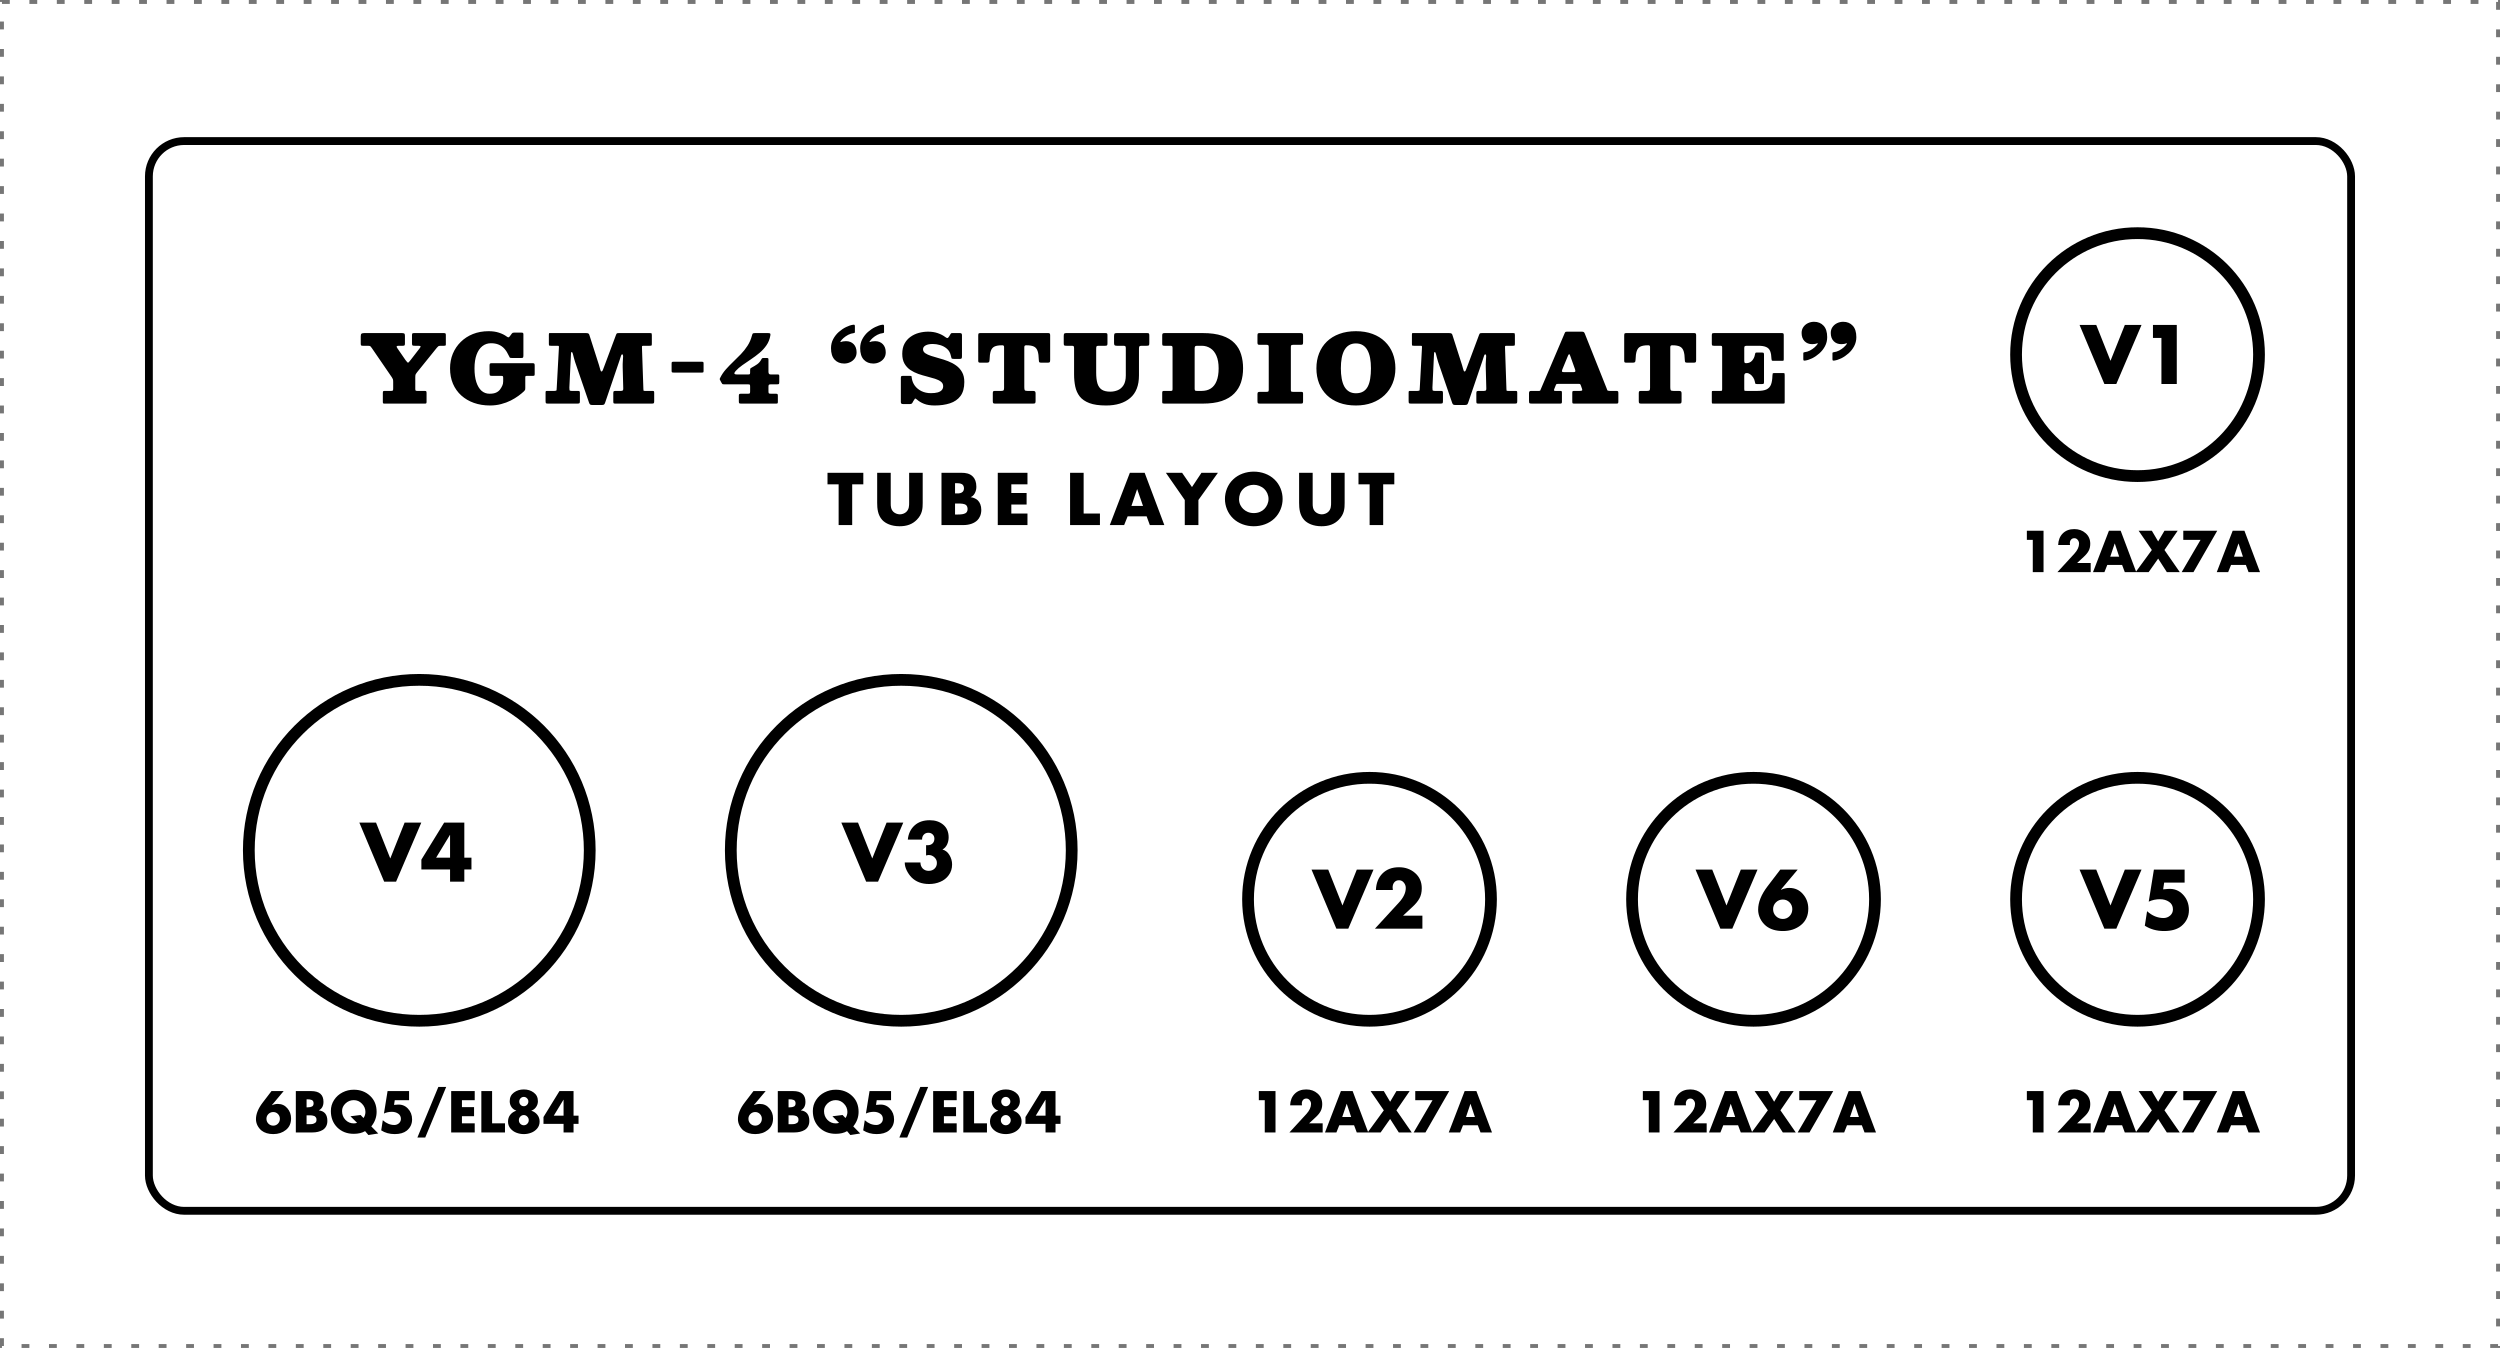 <svg width="638" height="344" viewBox="0 0 638 344" fill="none" xmlns="http://www.w3.org/2000/svg">
<g clip-path="url(#clip0_1_2)">
<rect x="0.5" y="0.5" width="637" height="343" stroke="#767676" stroke-dasharray="2 5"/>
<circle cx="107" cy="217" r="43.5" stroke="black" stroke-width="3"/>
<circle cx="230" cy="217" r="43.5" stroke="black" stroke-width="3"/>
<circle cx="349.5" cy="229.5" r="31" stroke="black" stroke-width="3"/>
<circle cx="447.5" cy="229.5" r="31" stroke="black" stroke-width="3"/>
<circle cx="545.5" cy="229.5" r="31" stroke="black" stroke-width="3"/>
<circle cx="545.5" cy="90.5" r="31" stroke="black" stroke-width="3"/>
<path d="M95.96 209.92L99.6 219.08L103.26 209.92H107.52L101.08 225H98.04L91.7 209.92H95.96ZM118.495 218.88H120.315V221.88H118.495V225H114.855V221.88H107.535V219.38L113.355 209.92H118.495V218.88ZM114.855 218.88V213.08H114.815L111.295 218.88H114.855Z" fill="black"/>
<path d="M218.96 209.92L222.6 219.08L226.26 209.92H230.52L224.08 225H221.04L214.7 209.92H218.96ZM235.315 214.26H231.675C231.822 212.753 232.408 211.54 233.435 210.62C234.408 209.753 235.688 209.32 237.275 209.32C238.675 209.32 239.828 209.707 240.735 210.48C241.642 211.253 242.095 212.327 242.095 213.7C242.095 214.34 241.962 214.947 241.695 215.52C241.428 216.08 241.035 216.507 240.515 216.8C241.275 217 241.875 217.48 242.315 218.24C242.755 218.987 242.975 219.773 242.975 220.6C242.975 221.653 242.688 222.567 242.115 223.34C241.555 224.113 240.835 224.68 239.955 225.04C239.088 225.413 238.142 225.6 237.115 225.6C235.235 225.6 233.735 225.033 232.615 223.9C232.135 223.407 231.722 222.807 231.375 222.1C231.042 221.393 230.882 220.727 230.895 220.1H234.895C234.895 220.713 235.088 221.227 235.475 221.64C235.875 222.04 236.382 222.24 236.995 222.24C237.608 222.24 238.108 222.053 238.495 221.68C238.895 221.307 239.095 220.82 239.095 220.22C239.095 219.66 238.888 219.187 238.475 218.8C238.062 218.4 237.575 218.2 237.015 218.2C236.855 218.2 236.628 218.24 236.335 218.32V215.7H236.735C237.242 215.7 237.655 215.553 237.975 215.26C238.295 214.953 238.455 214.547 238.455 214.04C238.455 213.587 238.308 213.22 238.015 212.94C237.722 212.66 237.355 212.52 236.915 212.52C236.422 212.52 236.028 212.687 235.735 213.02C235.442 213.34 235.302 213.753 235.315 214.26Z" fill="black"/>
<path d="M69.284 278.444H72.392L69.396 282.014L69.424 282.042C69.909 281.827 70.399 281.72 70.894 281.72C71.893 281.72 72.705 282.089 73.33 282.826C73.965 283.554 74.282 284.422 74.282 285.43C74.282 286.671 73.843 287.647 72.966 288.356C72.089 289.065 71.015 289.42 69.746 289.42C68.505 289.42 67.501 289.117 66.736 288.51C66.307 288.155 65.961 287.721 65.7 287.208C65.448 286.685 65.322 286.153 65.322 285.612C65.322 284.287 65.887 282.887 67.016 281.412L69.284 278.444ZM68.5 286.76C68.845 287.096 69.256 287.264 69.732 287.264C70.208 287.264 70.609 287.096 70.936 286.76C71.263 286.415 71.426 285.999 71.426 285.514C71.426 285.038 71.263 284.632 70.936 284.296C70.609 283.96 70.208 283.792 69.732 283.792C69.256 283.792 68.845 283.96 68.5 284.296C68.164 284.632 67.996 285.038 67.996 285.514C67.996 285.999 68.164 286.415 68.5 286.76ZM78.238 284.632V286.9H78.588C78.812 286.9 78.961 286.9 79.036 286.9C79.12 286.9 79.274 286.891 79.498 286.872C79.722 286.853 79.885 286.821 79.988 286.774C80.1 286.727 80.226 286.667 80.366 286.592C80.515 286.508 80.618 286.401 80.674 286.27C80.739 286.13 80.772 285.967 80.772 285.78C80.772 285.64 80.758 285.514 80.73 285.402C80.702 285.29 80.65 285.197 80.576 285.122C80.51 285.047 80.45 284.982 80.394 284.926C80.338 284.861 80.244 284.814 80.114 284.786C79.992 284.749 79.899 284.721 79.834 284.702C79.768 284.674 79.652 284.655 79.484 284.646C79.325 284.637 79.218 284.632 79.162 284.632C79.115 284.632 79.003 284.632 78.826 284.632C78.648 284.632 78.546 284.632 78.518 284.632H78.238ZM79.722 289H75.494V278.444H79.414C81.504 278.444 82.55 279.359 82.55 281.188C82.55 282.233 82.162 282.952 81.388 283.344V283.372C82.825 283.559 83.544 284.455 83.544 286.06C83.544 286.592 83.436 287.054 83.222 287.446C83.007 287.838 82.713 288.146 82.34 288.37C81.976 288.585 81.574 288.743 81.136 288.846C80.706 288.949 80.235 289 79.722 289ZM78.238 280.544V282.588H78.546C78.994 282.588 79.353 282.518 79.624 282.378C79.894 282.238 80.03 281.967 80.03 281.566C80.03 281.333 79.983 281.146 79.89 281.006C79.806 280.857 79.675 280.754 79.498 280.698C79.32 280.633 79.157 280.591 79.008 280.572C78.858 280.553 78.667 280.544 78.434 280.544H78.238ZM92.024 284.548L92.766 285.318C93.093 284.861 93.256 284.343 93.256 283.764C93.256 282.961 92.962 282.261 92.374 281.664C91.796 281.057 91.1 280.754 90.288 280.754C89.476 280.754 88.772 281.034 88.174 281.594C87.586 282.154 87.292 282.803 87.292 283.54C87.292 284.436 87.582 285.187 88.16 285.794C88.748 286.391 89.458 286.69 90.288 286.69C90.578 286.69 90.858 286.643 91.128 286.55L89.434 284.87L92.024 284.548ZM96.532 289.266L94.012 289.658L93.172 288.664C92.416 289.121 91.45 289.35 90.274 289.35C88.576 289.35 87.176 288.809 86.074 287.726C84.982 286.634 84.436 285.234 84.436 283.526C84.436 282.49 84.712 281.552 85.262 280.712C85.813 279.872 86.532 279.228 87.418 278.78C88.305 278.323 89.257 278.094 90.274 278.094C91.945 278.094 93.336 278.617 94.446 279.662C95.557 280.698 96.112 282.061 96.112 283.75C96.112 285.103 95.66 286.34 94.754 287.46L96.532 289.266ZM104.396 280.768H100.742L100.56 281.972L101.428 281.902C102.492 281.818 103.379 282.149 104.088 282.896C104.807 283.643 105.166 284.571 105.166 285.682C105.166 286.839 104.714 287.791 103.808 288.538C103.071 289.126 102.044 289.42 100.728 289.42C99.422 289.42 98.274 289.103 97.284 288.468L97.69 285.878C98.596 286.69 99.576 287.096 100.63 287.096C101.078 287.096 101.47 286.951 101.806 286.662C102.142 286.363 102.31 285.99 102.31 285.542C102.31 284.954 102.077 284.506 101.61 284.198C101.153 283.89 100.616 283.736 100 283.736C99.272 283.736 98.6 283.881 97.984 284.17L98.908 278.444H104.396V280.768ZM111.865 277.38H113.867L108.519 290.302H106.517L111.865 277.38ZM121.148 280.768H117.886V282.532H120.98V284.856H117.886V286.676H121.148V289H115.142V278.444H121.148V280.768ZM125.583 278.444V286.676H128.873V289H122.839V278.444H125.583ZM134.489 280.278C134.265 280.045 133.994 279.928 133.677 279.928C133.36 279.928 133.084 280.045 132.851 280.278C132.627 280.511 132.515 280.791 132.515 281.118C132.515 281.445 132.627 281.725 132.851 281.958C133.084 282.191 133.36 282.308 133.677 282.308C133.994 282.308 134.265 282.191 134.489 281.958C134.722 281.725 134.839 281.445 134.839 281.118C134.839 280.791 134.722 280.511 134.489 280.278ZM134.559 284.954C134.316 284.693 134.022 284.562 133.677 284.562C133.332 284.562 133.033 284.693 132.781 284.954C132.538 285.206 132.417 285.514 132.417 285.878C132.417 286.233 132.538 286.536 132.781 286.788C133.033 287.04 133.332 287.166 133.677 287.166C134.022 287.166 134.316 287.04 134.559 286.788C134.811 286.536 134.937 286.233 134.937 285.878C134.937 285.514 134.811 285.206 134.559 284.954ZM131.143 278.822C131.852 278.29 132.697 278.024 133.677 278.024C134.657 278.024 135.502 278.29 136.211 278.822C136.92 279.345 137.275 280.082 137.275 281.034C137.275 281.585 137.116 282.084 136.799 282.532C136.491 282.971 136.094 283.269 135.609 283.428V283.456C136.253 283.671 136.762 284.021 137.135 284.506C137.518 284.982 137.709 285.556 137.709 286.228C137.709 286.919 137.494 287.516 137.065 288.02C136.636 288.515 136.122 288.869 135.525 289.084C134.937 289.308 134.321 289.42 133.677 289.42C133.033 289.42 132.412 289.308 131.815 289.084C131.227 288.869 130.718 288.515 130.289 288.02C129.86 287.516 129.645 286.919 129.645 286.228C129.645 285.556 129.832 284.982 130.205 284.506C130.588 284.021 131.101 283.671 131.745 283.456V283.428C131.26 283.269 130.858 282.971 130.541 282.532C130.233 282.084 130.079 281.585 130.079 281.034C130.079 280.082 130.434 279.345 131.143 278.822ZM146.369 284.716H147.643V286.816H146.369V289H143.821V286.816H138.697V285.066L142.771 278.444H146.369V284.716ZM143.821 284.716V280.656H143.793L141.329 284.716H143.821Z" fill="black"/>
<path d="M192.284 278.444H195.392L192.396 282.014L192.424 282.042C192.909 281.827 193.399 281.72 193.894 281.72C194.893 281.72 195.705 282.089 196.33 282.826C196.965 283.554 197.282 284.422 197.282 285.43C197.282 286.671 196.843 287.647 195.966 288.356C195.089 289.065 194.015 289.42 192.746 289.42C191.505 289.42 190.501 289.117 189.736 288.51C189.307 288.155 188.961 287.721 188.7 287.208C188.448 286.685 188.322 286.153 188.322 285.612C188.322 284.287 188.887 282.887 190.016 281.412L192.284 278.444ZM191.5 286.76C191.845 287.096 192.256 287.264 192.732 287.264C193.208 287.264 193.609 287.096 193.936 286.76C194.263 286.415 194.426 285.999 194.426 285.514C194.426 285.038 194.263 284.632 193.936 284.296C193.609 283.96 193.208 283.792 192.732 283.792C192.256 283.792 191.845 283.96 191.5 284.296C191.164 284.632 190.996 285.038 190.996 285.514C190.996 285.999 191.164 286.415 191.5 286.76ZM201.238 284.632V286.9H201.588C201.812 286.9 201.961 286.9 202.036 286.9C202.12 286.9 202.274 286.891 202.498 286.872C202.722 286.853 202.885 286.821 202.988 286.774C203.1 286.727 203.226 286.667 203.366 286.592C203.515 286.508 203.618 286.401 203.674 286.27C203.739 286.13 203.772 285.967 203.772 285.78C203.772 285.64 203.758 285.514 203.73 285.402C203.702 285.29 203.65 285.197 203.576 285.122C203.51 285.047 203.45 284.982 203.394 284.926C203.338 284.861 203.244 284.814 203.114 284.786C202.992 284.749 202.899 284.721 202.834 284.702C202.768 284.674 202.652 284.655 202.484 284.646C202.325 284.637 202.218 284.632 202.162 284.632C202.115 284.632 202.003 284.632 201.826 284.632C201.648 284.632 201.546 284.632 201.518 284.632H201.238ZM202.722 289H198.494V278.444H202.414C204.504 278.444 205.55 279.359 205.55 281.188C205.55 282.233 205.162 282.952 204.388 283.344V283.372C205.825 283.559 206.544 284.455 206.544 286.06C206.544 286.592 206.436 287.054 206.222 287.446C206.007 287.838 205.713 288.146 205.34 288.37C204.976 288.585 204.574 288.743 204.136 288.846C203.706 288.949 203.235 289 202.722 289ZM201.238 280.544V282.588H201.546C201.994 282.588 202.353 282.518 202.624 282.378C202.894 282.238 203.03 281.967 203.03 281.566C203.03 281.333 202.983 281.146 202.89 281.006C202.806 280.857 202.675 280.754 202.498 280.698C202.32 280.633 202.157 280.591 202.008 280.572C201.858 280.553 201.667 280.544 201.434 280.544H201.238ZM215.024 284.548L215.766 285.318C216.093 284.861 216.256 284.343 216.256 283.764C216.256 282.961 215.962 282.261 215.374 281.664C214.796 281.057 214.1 280.754 213.288 280.754C212.476 280.754 211.772 281.034 211.174 281.594C210.586 282.154 210.292 282.803 210.292 283.54C210.292 284.436 210.582 285.187 211.16 285.794C211.748 286.391 212.458 286.69 213.288 286.69C213.578 286.69 213.858 286.643 214.128 286.55L212.434 284.87L215.024 284.548ZM219.532 289.266L217.012 289.658L216.172 288.664C215.416 289.121 214.45 289.35 213.274 289.35C211.576 289.35 210.176 288.809 209.074 287.726C207.982 286.634 207.436 285.234 207.436 283.526C207.436 282.49 207.712 281.552 208.262 280.712C208.813 279.872 209.532 279.228 210.418 278.78C211.305 278.323 212.257 278.094 213.274 278.094C214.945 278.094 216.336 278.617 217.446 279.662C218.557 280.698 219.112 282.061 219.112 283.75C219.112 285.103 218.66 286.34 217.754 287.46L219.532 289.266ZM227.396 280.768H223.742L223.56 281.972L224.428 281.902C225.492 281.818 226.379 282.149 227.088 282.896C227.807 283.643 228.166 284.571 228.166 285.682C228.166 286.839 227.714 287.791 226.808 288.538C226.071 289.126 225.044 289.42 223.728 289.42C222.422 289.42 221.274 289.103 220.284 288.468L220.69 285.878C221.596 286.69 222.576 287.096 223.63 287.096C224.078 287.096 224.47 286.951 224.806 286.662C225.142 286.363 225.31 285.99 225.31 285.542C225.31 284.954 225.077 284.506 224.61 284.198C224.153 283.89 223.616 283.736 223 283.736C222.272 283.736 221.6 283.881 220.984 284.17L221.908 278.444H227.396V280.768ZM234.865 277.38H236.867L231.519 290.302H229.517L234.865 277.38ZM244.148 280.768H240.886V282.532H243.98V284.856H240.886V286.676H244.148V289H238.142V278.444H244.148V280.768ZM248.583 278.444V286.676H251.873V289H245.839V278.444H248.583ZM257.489 280.278C257.265 280.045 256.994 279.928 256.677 279.928C256.36 279.928 256.084 280.045 255.851 280.278C255.627 280.511 255.515 280.791 255.515 281.118C255.515 281.445 255.627 281.725 255.851 281.958C256.084 282.191 256.36 282.308 256.677 282.308C256.994 282.308 257.265 282.191 257.489 281.958C257.722 281.725 257.839 281.445 257.839 281.118C257.839 280.791 257.722 280.511 257.489 280.278ZM257.559 284.954C257.316 284.693 257.022 284.562 256.677 284.562C256.332 284.562 256.033 284.693 255.781 284.954C255.538 285.206 255.417 285.514 255.417 285.878C255.417 286.233 255.538 286.536 255.781 286.788C256.033 287.04 256.332 287.166 256.677 287.166C257.022 287.166 257.316 287.04 257.559 286.788C257.811 286.536 257.937 286.233 257.937 285.878C257.937 285.514 257.811 285.206 257.559 284.954ZM254.143 278.822C254.852 278.29 255.697 278.024 256.677 278.024C257.657 278.024 258.502 278.29 259.211 278.822C259.92 279.345 260.275 280.082 260.275 281.034C260.275 281.585 260.116 282.084 259.799 282.532C259.491 282.971 259.094 283.269 258.609 283.428V283.456C259.253 283.671 259.762 284.021 260.135 284.506C260.518 284.982 260.709 285.556 260.709 286.228C260.709 286.919 260.494 287.516 260.065 288.02C259.636 288.515 259.122 288.869 258.525 289.084C257.937 289.308 257.321 289.42 256.677 289.42C256.033 289.42 255.412 289.308 254.815 289.084C254.227 288.869 253.718 288.515 253.289 288.02C252.86 287.516 252.645 286.919 252.645 286.228C252.645 285.556 252.832 284.982 253.205 284.506C253.588 284.021 254.101 283.671 254.745 283.456V283.428C254.26 283.269 253.858 282.971 253.541 282.532C253.233 282.084 253.079 281.585 253.079 281.034C253.079 280.082 253.434 279.345 254.143 278.822ZM269.369 284.716H270.643V286.816H269.369V289H266.821V286.816H261.697V285.066L265.771 278.444H269.369V284.716ZM266.821 284.716V280.656H266.793L264.329 284.716H266.821Z" fill="black"/>
<path d="M322.766 280.768H321.254V278.444H325.51V289H322.766V280.768ZM334.086 286.676H337.544V289H329.06L333.372 284.31C334.174 283.433 334.576 282.569 334.576 281.72C334.576 281.365 334.459 281.048 334.226 280.768C334.002 280.488 333.717 280.348 333.372 280.348C333.017 280.348 332.737 280.469 332.532 280.712C332.326 280.955 332.224 281.263 332.224 281.636C332.224 281.785 332.238 281.935 332.266 282.084H329.242C329.288 280.861 329.676 279.881 330.404 279.144C331.141 278.397 332.126 278.024 333.358 278.024C334.496 278.024 335.458 278.369 336.242 279.06C337.035 279.751 337.432 280.656 337.432 281.776C337.432 282.485 337.292 283.092 337.012 283.596C336.741 284.1 336.312 284.618 335.724 285.15L334.086 286.676ZM345.559 287.166H341.779L341.051 289H338.139L342.199 278.444H345.195L349.171 289H346.245L345.559 287.166ZM344.817 285.066L343.697 281.706H343.669L342.535 285.066H344.817ZM353.151 283.358L349.777 278.444H353.151L354.761 281.174L356.371 278.444H359.745L356.371 283.358L360.277 289H356.973L354.761 285.556L352.339 289H349.021L353.151 283.358ZM365.584 280.768H361.174V278.444H369.84L363.778 289H360.768L365.584 280.768ZM377.141 287.166H373.361L372.633 289H369.721L373.781 278.444H376.777L380.753 289H377.827L377.141 287.166ZM376.399 285.066L375.279 281.706H375.251L374.117 285.066H376.399Z" fill="black"/>
<path d="M420.766 280.768H419.254V278.444H423.51V289H420.766V280.768ZM432.086 286.676H435.544V289H427.06L431.372 284.31C432.174 283.433 432.576 282.569 432.576 281.72C432.576 281.365 432.459 281.048 432.226 280.768C432.002 280.488 431.717 280.348 431.372 280.348C431.017 280.348 430.737 280.469 430.532 280.712C430.326 280.955 430.224 281.263 430.224 281.636C430.224 281.785 430.238 281.935 430.266 282.084H427.242C427.288 280.861 427.676 279.881 428.404 279.144C429.141 278.397 430.126 278.024 431.358 278.024C432.496 278.024 433.458 278.369 434.242 279.06C435.035 279.751 435.432 280.656 435.432 281.776C435.432 282.485 435.292 283.092 435.012 283.596C434.741 284.1 434.312 284.618 433.724 285.15L432.086 286.676ZM443.559 287.166H439.779L439.051 289H436.139L440.199 278.444H443.195L447.171 289H444.245L443.559 287.166ZM442.817 285.066L441.697 281.706H441.669L440.535 285.066H442.817ZM451.151 283.358L447.777 278.444H451.151L452.761 281.174L454.371 278.444H457.745L454.371 283.358L458.277 289H454.973L452.761 285.556L450.339 289H447.021L451.151 283.358ZM463.584 280.768H459.174V278.444H467.84L461.778 289H458.768L463.584 280.768ZM475.141 287.166H471.361L470.633 289H467.721L471.781 278.444H474.777L478.753 289H475.827L475.141 287.166ZM474.399 285.066L473.279 281.706H473.251L472.117 285.066H474.399Z" fill="black"/>
<path d="M518.766 280.768H517.254V278.444H521.51V289H518.766V280.768ZM530.086 286.676H533.544V289H525.06L529.372 284.31C530.174 283.433 530.576 282.569 530.576 281.72C530.576 281.365 530.459 281.048 530.226 280.768C530.002 280.488 529.717 280.348 529.372 280.348C529.017 280.348 528.737 280.469 528.532 280.712C528.326 280.955 528.224 281.263 528.224 281.636C528.224 281.785 528.238 281.935 528.266 282.084H525.242C525.288 280.861 525.676 279.881 526.404 279.144C527.141 278.397 528.126 278.024 529.358 278.024C530.496 278.024 531.458 278.369 532.242 279.06C533.035 279.751 533.432 280.656 533.432 281.776C533.432 282.485 533.292 283.092 533.012 283.596C532.741 284.1 532.312 284.618 531.724 285.15L530.086 286.676ZM541.559 287.166H537.779L537.051 289H534.139L538.199 278.444H541.195L545.171 289H542.245L541.559 287.166ZM540.817 285.066L539.697 281.706H539.669L538.535 285.066H540.817ZM549.151 283.358L545.777 278.444H549.151L550.761 281.174L552.371 278.444H555.745L552.371 283.358L556.277 289H552.973L550.761 285.556L548.339 289H545.021L549.151 283.358ZM561.584 280.768H557.174V278.444H565.84L559.778 289H556.768L561.584 280.768ZM573.141 287.166H569.361L568.633 289H565.721L569.781 278.444H572.777L576.753 289H573.827L573.141 287.166ZM572.399 285.066L571.279 281.706H571.251L570.117 285.066H572.399Z" fill="black"/>
<path d="M518.766 137.768H517.254V135.444H521.51V146H518.766V137.768ZM530.086 143.676H533.544V146H525.06L529.372 141.31C530.174 140.433 530.576 139.569 530.576 138.72C530.576 138.365 530.459 138.048 530.226 137.768C530.002 137.488 529.717 137.348 529.372 137.348C529.017 137.348 528.737 137.469 528.532 137.712C528.326 137.955 528.224 138.263 528.224 138.636C528.224 138.785 528.238 138.935 528.266 139.084H525.242C525.288 137.861 525.676 136.881 526.404 136.144C527.141 135.397 528.126 135.024 529.358 135.024C530.496 135.024 531.458 135.369 532.242 136.06C533.035 136.751 533.432 137.656 533.432 138.776C533.432 139.485 533.292 140.092 533.012 140.596C532.741 141.1 532.312 141.618 531.724 142.15L530.086 143.676ZM541.559 144.166H537.779L537.051 146H534.139L538.199 135.444H541.195L545.171 146H542.245L541.559 144.166ZM540.817 142.066L539.697 138.706H539.669L538.535 142.066H540.817ZM549.151 140.358L545.777 135.444H549.151L550.761 138.174L552.371 135.444H555.745L552.371 140.358L556.277 146H552.973L550.761 142.556L548.339 146H545.021L549.151 140.358ZM561.584 137.768H557.174V135.444H565.84L559.778 146H556.768L561.584 137.768ZM573.141 144.166H569.361L568.633 146H565.721L569.781 135.444H572.777L576.753 146H573.827L573.141 144.166ZM572.399 142.066L571.279 138.706H571.251L570.117 142.066H572.399Z" fill="black"/>
<path d="M338.96 221.92L342.6 231.08L346.26 221.92H350.52L344.08 237H341.04L334.7 221.92H338.96ZM358.055 233.68H362.995V237H350.875L357.035 230.3C358.182 229.047 358.755 227.813 358.755 226.6C358.755 226.093 358.588 225.64 358.255 225.24C357.935 224.84 357.528 224.64 357.035 224.64C356.528 224.64 356.128 224.813 355.835 225.16C355.542 225.507 355.395 225.947 355.395 226.48C355.395 226.693 355.415 226.907 355.455 227.12H351.135C351.202 225.373 351.755 223.973 352.795 222.92C353.848 221.853 355.255 221.32 357.015 221.32C358.642 221.32 360.015 221.813 361.135 222.8C362.268 223.787 362.835 225.08 362.835 226.68C362.835 227.693 362.635 228.56 362.235 229.28C361.848 230 361.235 230.74 360.395 231.5L358.055 233.68Z" fill="black"/>
<path d="M436.96 221.92L440.6 231.08L444.26 221.92H448.52L442.08 237H439.04L432.7 221.92H436.96ZM454.335 221.92H458.775L454.495 227.02L454.535 227.06C455.228 226.753 455.928 226.6 456.635 226.6C458.062 226.6 459.222 227.127 460.115 228.18C461.022 229.22 461.475 230.46 461.475 231.9C461.475 233.673 460.848 235.067 459.595 236.08C458.342 237.093 456.808 237.6 454.995 237.6C453.222 237.6 451.788 237.167 450.695 236.3C450.082 235.793 449.588 235.173 449.215 234.44C448.855 233.693 448.675 232.933 448.675 232.16C448.675 230.267 449.482 228.267 451.095 226.16L454.335 221.92ZM453.215 233.8C453.708 234.28 454.295 234.52 454.975 234.52C455.655 234.52 456.228 234.28 456.695 233.8C457.162 233.307 457.395 232.713 457.395 232.02C457.395 231.34 457.162 230.76 456.695 230.28C456.228 229.8 455.655 229.56 454.975 229.56C454.295 229.56 453.708 229.8 453.215 230.28C452.735 230.76 452.495 231.34 452.495 232.02C452.495 232.713 452.735 233.307 453.215 233.8Z" fill="black"/>
<path d="M534.96 221.92L538.6 231.08L542.26 221.92H546.52L540.08 237H537.04L530.7 221.92H534.96ZM557.515 225.24H552.295L552.035 226.96L553.275 226.86C554.795 226.74 556.062 227.213 557.075 228.28C558.102 229.347 558.615 230.673 558.615 232.26C558.615 233.913 557.968 235.273 556.675 236.34C555.622 237.18 554.155 237.6 552.275 237.6C550.408 237.6 548.768 237.147 547.355 236.24L547.935 232.54C549.228 233.7 550.628 234.28 552.135 234.28C552.775 234.28 553.335 234.073 553.815 233.66C554.295 233.233 554.535 232.7 554.535 232.06C554.535 231.22 554.202 230.58 553.535 230.14C552.882 229.7 552.115 229.48 551.235 229.48C550.195 229.48 549.235 229.687 548.355 230.1L549.675 221.92H557.515V225.24Z" fill="black"/>
<path d="M534.96 82.92L538.6 92.08L542.26 82.92H546.52L540.08 98H537.04L530.7 82.92H534.96ZM551.595 86.24H549.435V82.92H555.515V98H551.595V86.24Z" fill="black"/>
<rect x="38" y="36" width="562" height="273" rx="9" stroke="black" stroke-width="2"/>
<path d="M97.699 102.568V100.312C97.699 100.08 97.723 99.932 97.771 99.868C97.819 99.796 97.955 99.76 98.179 99.76H99.811C100.051 99.76 100.199 99.724 100.255 99.652C100.311 99.58 100.339 99.42 100.339 99.172V97.444C100.339 97.116 100.311 96.884 100.255 96.748C100.199 96.604 100.111 96.444 99.991 96.268L94.867 88.792C94.731 88.584 94.615 88.44 94.519 88.36C94.431 88.28 94.207 88.24 93.847 88.24H92.575C92.327 88.24 92.179 88.2 92.131 88.12C92.083 88.04 92.059 87.876 92.059 87.628V85.84C92.059 85.464 92.127 85.232 92.263 85.144C92.399 85.048 92.639 85 92.983 85H102.511C102.815 85 103.027 85.036 103.147 85.108C103.275 85.172 103.339 85.368 103.339 85.696V87.676C103.339 87.916 103.303 88.072 103.231 88.144C103.167 88.208 103.019 88.24 102.787 88.24H101.767C101.471 88.24 101.295 88.284 101.239 88.372C101.183 88.46 101.243 88.632 101.419 88.888L103.483 91.888C103.707 92.2 103.871 92.4 103.975 92.488C104.087 92.576 104.199 92.564 104.311 92.452C104.423 92.332 104.591 92.128 104.815 91.84L107.131 88.84C107.331 88.584 107.387 88.42 107.299 88.348C107.211 88.276 107.039 88.24 106.783 88.24H105.859C105.555 88.24 105.359 88.212 105.271 88.156C105.183 88.092 105.139 87.908 105.139 87.604V85.6C105.139 85.328 105.171 85.16 105.235 85.096C105.307 85.032 105.475 85 105.739 85H113.191C113.399 85 113.547 85.02 113.635 85.06C113.731 85.1 113.779 85.236 113.779 85.468V87.916C113.779 88.068 113.743 88.16 113.671 88.192C113.607 88.224 113.495 88.24 113.335 88.24H112.543C112.191 88.24 111.963 88.28 111.859 88.36C111.763 88.432 111.639 88.56 111.487 88.744L106.459 94.972C106.307 95.172 106.187 95.34 106.099 95.476C106.019 95.612 105.979 95.868 105.979 96.244V99.196C105.979 99.42 106.003 99.572 106.051 99.652C106.099 99.724 106.235 99.76 106.459 99.76H108.367C108.599 99.76 108.739 99.8 108.787 99.88C108.835 99.952 108.859 100.108 108.859 100.348V102.532C108.859 102.716 108.835 102.84 108.787 102.904C108.747 102.968 108.635 103 108.451 103H98.083C97.923 103 97.819 102.972 97.771 102.916C97.723 102.86 97.699 102.744 97.699 102.568ZM125.616 92.68H135.84C136.112 92.68 136.28 92.716 136.344 92.788C136.416 92.852 136.452 93.024 136.452 93.304V95.488C136.452 95.688 136.416 95.812 136.344 95.86C136.28 95.9 136.144 95.92 135.936 95.92H134.496C134.312 95.92 134.192 95.944 134.136 95.992C134.08 96.032 134.052 96.144 134.052 96.328V98.992C134.052 99.264 134.028 99.444 133.98 99.532C133.932 99.62 133.84 99.732 133.704 99.868C133.328 100.228 132.856 100.616 132.288 101.032C131.72 101.448 131.068 101.844 130.332 102.22C129.596 102.588 128.784 102.888 127.896 103.12C127.008 103.36 126.06 103.48 125.052 103.48C123.564 103.48 122.196 103.26 120.948 102.82C119.708 102.38 118.632 101.748 117.72 100.924C116.808 100.1 116.1 99.104 115.596 97.936C115.1 96.768 114.852 95.456 114.852 94C114.852 92.664 115.088 91.42 115.56 90.268C116.04 89.116 116.716 88.112 117.588 87.256C118.46 86.392 119.496 85.72 120.696 85.24C121.904 84.76 123.236 84.52 124.692 84.52C125.692 84.52 126.576 84.648 127.344 84.904C128.112 85.152 128.776 85.484 129.336 85.9C129.52 86.028 129.66 86.092 129.756 86.092C129.852 86.084 129.976 85.984 130.128 85.792L130.644 85.096C130.708 85.016 130.78 84.96 130.86 84.928C130.94 84.896 131.056 84.88 131.208 84.88H133.008C133.216 84.88 133.36 84.904 133.44 84.952C133.528 84.992 133.572 85.112 133.572 85.312V90.652C133.572 90.916 133.548 91.1 133.5 91.204C133.452 91.308 133.296 91.36 133.032 91.36H130.68C130.336 91.36 130.136 91.316 130.08 91.228C130.024 91.14 129.944 90.984 129.84 90.76C129.528 90.072 129.164 89.492 128.748 89.02C128.332 88.548 127.84 88.192 127.272 87.952C126.712 87.712 126.052 87.592 125.292 87.592C124.46 87.592 123.728 87.84 123.096 88.336C122.464 88.832 121.972 89.556 121.62 90.508C121.268 91.46 121.092 92.624 121.092 94C121.092 95.376 121.248 96.548 121.56 97.516C121.872 98.476 122.312 99.212 122.88 99.724C123.456 100.228 124.14 100.48 124.932 100.48C125.644 100.48 126.208 100.38 126.624 100.18C127.048 99.98 127.376 99.72 127.608 99.4C127.848 99.08 128.044 98.744 128.196 98.392C128.268 98.224 128.32 98.068 128.352 97.924C128.392 97.772 128.412 97.568 128.412 97.312V96.472C128.412 96.24 128.388 96.092 128.34 96.028C128.292 95.956 128.152 95.92 127.92 95.92H125.472C125.2 95.92 125.04 95.86 124.992 95.74C124.952 95.612 124.932 95.424 124.932 95.176V93.28C124.932 92.992 124.976 92.82 125.064 92.764C125.16 92.708 125.344 92.68 125.616 92.68ZM142.014 88.24H140.646C140.366 88.24 140.198 88.22 140.142 88.18C140.094 88.132 140.07 87.964 140.07 87.676V85.372C140.07 85.124 140.126 85 140.238 85C140.35 85 140.518 85 140.742 85H149.502C149.822 85 150.038 85.036 150.15 85.108C150.27 85.18 150.35 85.292 150.39 85.444C150.438 85.588 150.498 85.772 150.57 85.996L152.862 93.172C152.99 93.556 153.094 93.924 153.174 94.276C153.262 94.628 153.366 94.804 153.486 94.804C153.622 94.804 153.734 94.7 153.822 94.492C153.91 94.276 154.03 93.964 154.182 93.556L157.194 85.492C157.282 85.268 157.358 85.132 157.422 85.084C157.494 85.028 157.686 85 157.998 85H165.51C165.814 85 166.03 85.004 166.158 85.012C166.286 85.02 166.35 85.188 166.35 85.516V87.628C166.35 87.924 166.33 88.1 166.29 88.156C166.25 88.212 166.078 88.24 165.774 88.24H164.31C164.054 88.24 163.906 88.264 163.866 88.312C163.834 88.36 163.822 88.508 163.83 88.756L164.19 99.268C164.198 99.476 164.21 99.612 164.226 99.676C164.25 99.732 164.374 99.76 164.598 99.76H166.518C166.718 99.76 166.838 99.792 166.878 99.856C166.926 99.912 166.95 100.044 166.95 100.252V102.34C166.95 102.596 166.922 102.772 166.866 102.868C166.818 102.956 166.654 103 166.374 103H157.062C156.798 103 156.638 102.964 156.582 102.892C156.534 102.812 156.51 102.636 156.51 102.364V100.324C156.51 100.052 156.554 99.892 156.642 99.844C156.738 99.788 156.91 99.76 157.158 99.76H158.43C158.686 99.76 158.854 99.72 158.934 99.64C159.022 99.552 159.062 99.384 159.054 99.136L158.91 93.724C158.894 93.164 158.906 92.636 158.946 92.14C158.994 91.636 159.018 91.228 159.018 90.916C159.018 90.596 158.942 90.436 158.79 90.436C158.694 90.436 158.618 90.488 158.562 90.592C158.506 90.688 158.45 90.844 158.394 91.06C158.338 91.276 158.246 91.564 158.118 91.924L154.434 102.748C154.346 103.004 154.25 103.168 154.146 103.24C154.042 103.32 153.814 103.36 153.462 103.36H151.302C150.95 103.36 150.718 103.32 150.606 103.24C150.502 103.168 150.406 103.004 150.318 102.748L146.754 92.356C146.65 92.052 146.55 91.704 146.454 91.312C146.366 90.92 146.278 90.576 146.19 90.28C146.102 89.984 146.006 89.836 145.902 89.836C145.798 89.836 145.738 89.948 145.722 90.172C145.706 90.396 145.686 90.78 145.662 91.324L145.302 98.908C145.294 99.196 145.306 99.412 145.338 99.556C145.37 99.692 145.55 99.76 145.878 99.76H147.462C147.686 99.76 147.83 99.792 147.894 99.856C147.958 99.92 147.99 100.068 147.99 100.3V102.388C147.99 102.684 147.942 102.86 147.846 102.916C147.758 102.972 147.574 103 147.294 103H139.854C139.574 103 139.398 102.964 139.326 102.892C139.262 102.82 139.23 102.636 139.23 102.34V100.18C139.23 100.012 139.25 99.9 139.29 99.844C139.33 99.788 139.43 99.76 139.59 99.76H141.486C141.846 99.76 142.03 99.688 142.038 99.544C142.054 99.392 142.07 99.156 142.086 98.836L142.638 88.66C142.654 88.404 142.618 88.272 142.53 88.264C142.442 88.248 142.27 88.24 142.014 88.24ZM171.8 92.32H179.144C179.328 92.32 179.44 92.352 179.48 92.416C179.528 92.472 179.552 92.596 179.552 92.788V94.588C179.552 94.796 179.532 94.932 179.492 94.996C179.452 95.052 179.328 95.08 179.12 95.08H171.896C171.68 95.08 171.54 95.052 171.476 94.996C171.42 94.94 171.392 94.808 171.392 94.6V92.812C171.392 92.62 171.412 92.492 171.452 92.428C171.492 92.356 171.608 92.32 171.8 92.32ZM198.511 101.032V102.568C198.511 102.768 198.479 102.892 198.415 102.94C198.351 102.98 198.215 103 198.007 103H189.223C188.943 103 188.759 102.976 188.671 102.928C188.591 102.872 188.551 102.704 188.551 102.424V101.02C188.551 100.804 188.583 100.66 188.647 100.588C188.711 100.516 188.855 100.48 189.079 100.48H190.867C191.131 100.48 191.291 100.444 191.347 100.372C191.403 100.3 191.431 100.128 191.431 99.856V98.728C191.431 98.4 191.403 98.212 191.347 98.164C191.299 98.108 191.111 98.08 190.783 98.08H184.807C184.551 98.08 184.395 98.052 184.339 97.996C184.283 97.932 184.211 97.824 184.123 97.672L183.751 96.976C183.679 96.848 183.655 96.744 183.679 96.664C183.711 96.584 183.759 96.48 183.823 96.352C184.199 95.6 184.675 94.9 185.251 94.252C185.835 93.596 186.455 92.956 187.111 92.332C187.775 91.708 188.423 91.064 189.055 90.4C189.695 89.736 190.263 89.02 190.759 88.252C191.263 87.484 191.639 86.624 191.887 85.672C191.951 85.416 192.019 85.24 192.091 85.144C192.163 85.048 192.367 85 192.703 85H195.943C196.263 85 196.463 85.036 196.543 85.108C196.623 85.172 196.639 85.344 196.591 85.624C196.439 86.552 196.111 87.38 195.607 88.108C195.111 88.828 194.515 89.48 193.819 90.064C193.123 90.648 192.395 91.192 191.635 91.696C190.875 92.2 190.151 92.696 189.463 93.184C188.775 93.664 188.195 94.168 187.723 94.696C187.619 94.816 187.531 94.944 187.459 95.08C187.387 95.208 187.387 95.32 187.459 95.416C187.531 95.512 187.723 95.56 188.035 95.56H190.975C191.183 95.56 191.311 95.528 191.359 95.464C191.407 95.392 191.431 95.248 191.431 95.032V94.48C191.431 94.2 191.467 94.036 191.539 93.988C191.619 93.932 191.751 93.852 191.935 93.748C192.335 93.54 192.763 93.28 193.219 92.968C193.683 92.648 194.039 92.232 194.287 91.72C194.343 91.6 194.403 91.512 194.467 91.456C194.531 91.392 194.655 91.36 194.839 91.36H195.631C195.815 91.36 195.939 91.38 196.003 91.42C196.075 91.452 196.111 91.56 196.111 91.744V94.864C196.111 95.064 196.147 95.232 196.219 95.368C196.291 95.496 196.439 95.56 196.663 95.56H198.439C198.631 95.56 198.751 95.592 198.799 95.656C198.847 95.712 198.871 95.832 198.871 96.016V97.408C198.871 97.68 198.847 97.86 198.799 97.948C198.759 98.036 198.599 98.08 198.319 98.08H196.759C196.511 98.08 196.339 98.112 196.243 98.176C196.155 98.232 196.111 98.392 196.111 98.656V99.856C196.111 100.128 196.143 100.3 196.207 100.372C196.279 100.444 196.455 100.48 196.735 100.48H197.983C198.215 100.48 198.359 100.512 198.415 100.576C198.479 100.64 198.511 100.792 198.511 101.032ZM226.041 89.92C226.041 90.504 225.889 91.012 225.585 91.444C225.289 91.868 224.897 92.196 224.409 92.428C223.929 92.66 223.417 92.776 222.873 92.776C221.865 92.776 221.053 92.448 220.437 91.792C219.821 91.128 219.513 90.148 219.513 88.852C219.513 88.012 219.697 87.244 220.065 86.548C220.441 85.844 220.921 85.232 221.505 84.712C222.097 84.192 222.717 83.776 223.365 83.464C224.013 83.144 224.613 82.948 225.165 82.876C225.341 82.852 225.457 82.864 225.513 82.912C225.577 82.96 225.609 83.08 225.609 83.272V84.7C225.609 84.82 225.585 84.9 225.537 84.94C225.489 84.972 225.413 84.996 225.309 85.012C224.829 85.06 224.361 85.204 223.905 85.444C223.449 85.684 223.045 85.96 222.693 86.272C222.349 86.584 222.093 86.88 221.925 87.16C221.893 87.208 221.893 87.248 221.925 87.28C221.965 87.304 222.021 87.3 222.093 87.268C222.229 87.204 222.401 87.156 222.609 87.124C222.825 87.084 223.065 87.064 223.329 87.064C224.145 87.064 224.801 87.32 225.297 87.832C225.793 88.344 226.041 89.04 226.041 89.92ZM218.601 89.92C218.601 90.504 218.449 91.012 218.145 91.444C217.849 91.868 217.457 92.196 216.969 92.428C216.489 92.66 215.977 92.776 215.433 92.776C214.425 92.776 213.613 92.448 212.997 91.792C212.381 91.128 212.073 90.148 212.073 88.852C212.073 88.012 212.257 87.244 212.625 86.548C213.001 85.844 213.481 85.232 214.065 84.712C214.657 84.192 215.277 83.776 215.925 83.464C216.573 83.144 217.173 82.948 217.725 82.876C217.901 82.852 218.017 82.864 218.073 82.912C218.137 82.96 218.169 83.08 218.169 83.272V84.7C218.169 84.82 218.145 84.9 218.097 84.94C218.049 84.972 217.973 84.996 217.869 85.012C217.389 85.06 216.921 85.204 216.465 85.444C216.009 85.684 215.605 85.96 215.253 86.272C214.909 86.584 214.653 86.88 214.485 87.16C214.453 87.208 214.453 87.248 214.485 87.28C214.525 87.304 214.581 87.3 214.653 87.268C214.789 87.204 214.961 87.156 215.169 87.124C215.385 87.084 215.625 87.064 215.889 87.064C216.705 87.064 217.361 87.32 217.857 87.832C218.353 88.344 218.601 89.04 218.601 89.92ZM242.663 90.796C242.511 90.052 242.183 89.46 241.679 89.02C241.175 88.58 240.595 88.264 239.939 88.072C239.291 87.88 238.663 87.784 238.055 87.784C237.263 87.784 236.647 87.908 236.207 88.156C235.775 88.396 235.559 88.72 235.559 89.128C235.559 89.536 235.747 89.872 236.123 90.136C236.507 90.4 237.011 90.632 237.635 90.832C238.267 91.032 238.955 91.236 239.699 91.444C240.451 91.644 241.199 91.888 241.943 92.176C242.695 92.464 243.383 92.832 244.007 93.28C244.639 93.728 245.143 94.292 245.519 94.972C245.903 95.652 246.095 96.488 246.095 97.48C246.095 99 245.767 100.196 245.111 101.068C244.455 101.94 243.555 102.56 242.411 102.928C241.275 103.296 239.983 103.48 238.535 103.48C237.455 103.48 236.547 103.336 235.811 103.048C235.075 102.76 234.471 102.396 233.999 101.956C233.743 101.716 233.567 101.652 233.471 101.764C233.383 101.868 233.247 102.076 233.063 102.388L232.847 102.796C232.767 102.932 232.667 103.02 232.547 103.06C232.435 103.1 232.267 103.12 232.043 103.12H230.543C230.311 103.12 230.143 103.084 230.039 103.012C229.943 102.948 229.895 102.804 229.895 102.58V96.556C229.895 96.3 229.919 96.132 229.967 96.052C230.023 95.964 230.175 95.92 230.423 95.92H232.175C232.455 95.92 232.603 95.956 232.619 96.028C232.635 96.1 232.659 96.26 232.691 96.508C232.787 97.212 233.047 97.856 233.471 98.44C233.903 99.016 234.467 99.476 235.163 99.82C235.867 100.164 236.671 100.336 237.575 100.336C238.263 100.336 238.839 100.272 239.303 100.144C239.767 100.008 240.115 99.808 240.347 99.544C240.579 99.28 240.695 98.952 240.695 98.56C240.695 98.08 240.507 97.696 240.131 97.408C239.755 97.112 239.255 96.864 238.631 96.664C238.015 96.464 237.335 96.272 236.591 96.088C235.847 95.904 235.103 95.684 234.359 95.428C233.615 95.164 232.931 94.824 232.307 94.408C231.691 93.984 231.195 93.444 230.819 92.788C230.443 92.124 230.255 91.296 230.255 90.304C230.255 89.28 230.447 88.412 230.831 87.7C231.223 86.98 231.739 86.396 232.379 85.948C233.019 85.492 233.727 85.16 234.503 84.952C235.287 84.744 236.071 84.64 236.855 84.64C237.767 84.64 238.591 84.768 239.327 85.024C240.071 85.28 240.711 85.612 241.247 86.02C241.479 86.196 241.655 86.28 241.775 86.272C241.903 86.264 242.055 86.12 242.231 85.84L242.531 85.324C242.603 85.212 242.659 85.132 242.699 85.084C242.747 85.028 242.871 85 243.071 85H244.919C245.127 85 245.275 85.036 245.363 85.108C245.451 85.18 245.495 85.328 245.495 85.552V90.94C245.495 91.228 245.455 91.412 245.375 91.492C245.303 91.564 245.115 91.6 244.811 91.6H243.503C243.111 91.6 242.887 91.544 242.831 91.432C242.783 91.32 242.727 91.108 242.663 90.796ZM253.361 102.388V100.36C253.361 100.12 253.393 99.96 253.457 99.88C253.529 99.8 253.681 99.76 253.913 99.76H255.497C255.817 99.76 256.021 99.712 256.109 99.616C256.197 99.512 256.241 99.3 256.241 98.98V88.576C256.241 88.432 256.209 88.32 256.145 88.24C256.089 88.16 255.985 88.12 255.833 88.12H255.641C254.849 88.12 254.229 88.228 253.781 88.444C253.341 88.66 253.029 89.04 252.845 89.584C252.661 90.12 252.557 90.884 252.533 91.876C252.525 92.164 252.465 92.352 252.353 92.44C252.249 92.52 252.041 92.56 251.729 92.56H250.277C250.045 92.56 249.881 92.536 249.785 92.488C249.689 92.44 249.641 92.3 249.641 92.068V85.696C249.641 85.44 249.665 85.26 249.713 85.156C249.761 85.052 249.913 85 250.169 85H267.521C267.713 85 267.841 85.044 267.905 85.132C267.969 85.22 268.001 85.368 268.001 85.576V91.876C268.001 92.18 267.957 92.372 267.869 92.452C267.781 92.524 267.577 92.56 267.257 92.56H265.841C265.529 92.56 265.329 92.524 265.241 92.452C265.161 92.38 265.117 92.196 265.109 91.9C265.085 90.9 264.981 90.128 264.797 89.584C264.613 89.04 264.301 88.66 263.861 88.444C263.421 88.228 262.801 88.12 262.001 88.12H261.857C261.681 88.12 261.561 88.164 261.497 88.252C261.433 88.332 261.401 88.46 261.401 88.636V98.8C261.401 99.176 261.437 99.432 261.509 99.568C261.589 99.696 261.817 99.76 262.193 99.76H263.597C263.877 99.76 264.061 99.808 264.149 99.904C264.237 99.992 264.281 100.164 264.281 100.42V102.34C264.281 102.628 264.237 102.812 264.149 102.892C264.069 102.964 263.889 103 263.609 103H254.009C253.761 103 253.589 102.968 253.493 102.904C253.405 102.832 253.361 102.66 253.361 102.388ZM286.657 88.24H285.025C284.737 88.24 284.545 88.196 284.449 88.108C284.353 88.012 284.305 87.828 284.305 87.556V85.876C284.305 85.548 284.337 85.32 284.401 85.192C284.465 85.064 284.657 85 284.977 85H292.729C292.985 85 293.145 85.04 293.209 85.12C293.273 85.2 293.305 85.376 293.305 85.648V87.58C293.305 87.868 293.265 88.052 293.185 88.132C293.113 88.204 292.925 88.24 292.621 88.24H291.409C291.097 88.24 290.893 88.28 290.797 88.36C290.709 88.44 290.665 88.644 290.665 88.972V95.8C290.665 98.376 289.917 100.3 288.421 101.572C286.933 102.844 284.881 103.48 282.265 103.48C280.505 103.48 279.085 103.276 278.005 102.868C276.933 102.46 276.113 101.896 275.545 101.176C274.985 100.448 274.605 99.604 274.405 98.644C274.205 97.684 274.105 96.656 274.105 95.56V88.852C274.105 88.572 274.061 88.4 273.973 88.336C273.893 88.272 273.721 88.24 273.457 88.24H272.185C271.889 88.24 271.693 88.212 271.597 88.156C271.509 88.1 271.465 87.924 271.465 87.628V85.756C271.465 85.46 271.501 85.26 271.573 85.156C271.653 85.052 271.833 85 272.113 85H282.121C282.345 85 282.485 85.04 282.541 85.12C282.597 85.192 282.625 85.344 282.625 85.576V87.652C282.625 87.892 282.589 88.052 282.517 88.132C282.453 88.204 282.293 88.24 282.037 88.24H280.417C280.097 88.24 279.905 88.292 279.841 88.396C279.777 88.492 279.745 88.704 279.745 89.032V95.08C279.745 96.216 279.853 97.144 280.069 97.864C280.293 98.576 280.665 99.104 281.185 99.448C281.713 99.784 282.433 99.952 283.345 99.952C284.017 99.952 284.653 99.828 285.253 99.58C285.861 99.324 286.353 98.896 286.729 98.296C287.113 97.688 287.305 96.856 287.305 95.8V88.852C287.305 88.58 287.261 88.412 287.173 88.348C287.085 88.276 286.913 88.24 286.657 88.24ZM296.595 102.592V100.24C296.595 100.04 296.627 99.912 296.691 99.856C296.755 99.792 296.879 99.76 297.063 99.76H298.791C299.007 99.76 299.135 99.724 299.175 99.652C299.215 99.58 299.235 99.432 299.235 99.208V88.852C299.235 88.596 299.203 88.432 299.139 88.36C299.075 88.28 298.919 88.24 298.671 88.24H297.183C296.919 88.24 296.755 88.208 296.691 88.144C296.627 88.072 296.595 87.912 296.595 87.664V85.636C296.595 85.364 296.635 85.192 296.715 85.12C296.803 85.04 296.975 85 297.231 85H306.915C308.915 85 310.579 85.228 311.907 85.684C313.235 86.132 314.287 86.764 315.063 87.58C315.847 88.396 316.403 89.352 316.731 90.448C317.067 91.536 317.235 92.72 317.235 94C317.235 95.28 317.059 96.468 316.707 97.564C316.355 98.652 315.779 99.604 314.979 100.42C314.187 101.236 313.127 101.872 311.799 102.328C310.479 102.776 308.851 103 306.915 103H297.171C296.971 103 296.823 102.984 296.727 102.952C296.639 102.912 296.595 102.792 296.595 102.592ZM305.571 99.76H306.675C307.587 99.76 308.363 99.552 309.003 99.136C309.651 98.712 310.143 98.076 310.479 97.228C310.823 96.372 310.995 95.296 310.995 94C310.995 92.704 310.807 91.632 310.431 90.784C310.063 89.928 309.551 89.292 308.895 88.876C308.247 88.452 307.507 88.24 306.675 88.24H305.583C305.303 88.24 305.115 88.28 305.019 88.36C304.923 88.44 304.875 88.624 304.875 88.912V99.208C304.875 99.472 304.923 99.632 305.019 99.688C305.115 99.736 305.299 99.76 305.571 99.76ZM329.424 88.624V99.472C329.424 99.728 329.464 99.88 329.544 99.928C329.632 99.976 329.808 100 330.072 100H331.968C332.168 100 332.312 100.02 332.4 100.06C332.496 100.092 332.544 100.208 332.544 100.408V102.4C332.544 102.672 332.508 102.84 332.436 102.904C332.372 102.968 332.208 103 331.944 103H321.504C321.232 103 321.064 102.96 321 102.88C320.936 102.792 320.904 102.608 320.904 102.328V100.588C320.904 100.316 320.952 100.152 321.048 100.096C321.144 100.032 321.316 100 321.564 100H323.22C323.452 100 323.604 99.968 323.676 99.904C323.748 99.84 323.784 99.684 323.784 99.436V88.648C323.784 88.392 323.756 88.22 323.7 88.132C323.652 88.044 323.5 88 323.244 88H321.54C321.292 88 321.124 87.972 321.036 87.916C320.948 87.852 320.904 87.688 320.904 87.424V85.684C320.904 85.396 320.932 85.212 320.988 85.132C321.044 85.044 321.216 85 321.504 85H331.896C332.184 85 332.364 85.044 332.436 85.132C332.508 85.22 332.544 85.4 332.544 85.672V87.352C332.544 87.64 332.508 87.82 332.436 87.892C332.364 87.964 332.188 88 331.908 88H330.024C329.76 88 329.592 88.04 329.52 88.12C329.456 88.2 329.424 88.368 329.424 88.624ZM335.947 94C335.947 92.6 336.175 91.324 336.631 90.172C337.087 89.012 337.747 88.012 338.611 87.172C339.483 86.324 340.543 85.672 341.791 85.216C343.039 84.752 344.451 84.52 346.027 84.52C347.603 84.52 349.015 84.752 350.263 85.216C351.511 85.672 352.567 86.324 353.431 87.172C354.303 88.012 354.967 89.012 355.423 90.172C355.879 91.324 356.107 92.6 356.107 94C356.107 95.4 355.867 96.68 355.387 97.84C354.915 98.992 354.235 99.992 353.347 100.84C352.459 101.68 351.395 102.332 350.155 102.796C348.923 103.252 347.547 103.48 346.027 103.48C344.451 103.48 343.039 103.252 341.791 102.796C340.543 102.332 339.483 101.68 338.611 100.84C337.747 99.992 337.087 98.992 336.631 97.84C336.175 96.68 335.947 95.4 335.947 94ZM342.187 94C342.187 94.968 342.259 95.844 342.403 96.628C342.547 97.412 342.771 98.084 343.075 98.644C343.387 99.196 343.787 99.62 344.275 99.916C344.763 100.212 345.347 100.36 346.027 100.36C346.771 100.36 347.391 100.212 347.887 99.916C348.383 99.62 348.775 99.196 349.063 98.644C349.351 98.084 349.555 97.412 349.675 96.628C349.803 95.844 349.867 94.968 349.867 94C349.867 93.024 349.795 92.148 349.651 91.372C349.507 90.588 349.279 89.92 348.967 89.368C348.663 88.808 348.267 88.38 347.779 88.084C347.299 87.788 346.715 87.64 346.027 87.64C345.347 87.64 344.763 87.788 344.275 88.084C343.787 88.38 343.387 88.808 343.075 89.368C342.771 89.92 342.547 90.588 342.403 91.372C342.259 92.148 342.187 93.024 342.187 94ZM362.266 88.24H360.898C360.618 88.24 360.45 88.22 360.394 88.18C360.346 88.132 360.322 87.964 360.322 87.676V85.372C360.322 85.124 360.378 85 360.49 85C360.602 85 360.77 85 360.994 85H369.754C370.074 85 370.29 85.036 370.402 85.108C370.522 85.18 370.602 85.292 370.642 85.444C370.69 85.588 370.75 85.772 370.822 85.996L373.114 93.172C373.242 93.556 373.346 93.924 373.426 94.276C373.514 94.628 373.618 94.804 373.738 94.804C373.874 94.804 373.986 94.7 374.074 94.492C374.162 94.276 374.282 93.964 374.434 93.556L377.446 85.492C377.534 85.268 377.61 85.132 377.674 85.084C377.746 85.028 377.938 85 378.25 85H385.762C386.066 85 386.282 85.004 386.41 85.012C386.538 85.02 386.602 85.188 386.602 85.516V87.628C386.602 87.924 386.582 88.1 386.542 88.156C386.502 88.212 386.33 88.24 386.026 88.24H384.562C384.306 88.24 384.158 88.264 384.118 88.312C384.086 88.36 384.074 88.508 384.082 88.756L384.442 99.268C384.45 99.476 384.462 99.612 384.478 99.676C384.502 99.732 384.626 99.76 384.85 99.76H386.77C386.97 99.76 387.09 99.792 387.13 99.856C387.178 99.912 387.202 100.044 387.202 100.252V102.34C387.202 102.596 387.174 102.772 387.118 102.868C387.07 102.956 386.906 103 386.626 103H377.314C377.05 103 376.89 102.964 376.834 102.892C376.786 102.812 376.762 102.636 376.762 102.364V100.324C376.762 100.052 376.806 99.892 376.894 99.844C376.99 99.788 377.162 99.76 377.41 99.76H378.682C378.938 99.76 379.106 99.72 379.186 99.64C379.274 99.552 379.314 99.384 379.306 99.136L379.162 93.724C379.146 93.164 379.158 92.636 379.198 92.14C379.246 91.636 379.27 91.228 379.27 90.916C379.27 90.596 379.194 90.436 379.042 90.436C378.946 90.436 378.87 90.488 378.814 90.592C378.758 90.688 378.702 90.844 378.646 91.06C378.59 91.276 378.498 91.564 378.37 91.924L374.686 102.748C374.598 103.004 374.502 103.168 374.398 103.24C374.294 103.32 374.066 103.36 373.714 103.36H371.554C371.202 103.36 370.97 103.32 370.858 103.24C370.754 103.168 370.658 103.004 370.57 102.748L367.006 92.356C366.902 92.052 366.802 91.704 366.706 91.312C366.618 90.92 366.53 90.576 366.442 90.28C366.354 89.984 366.258 89.836 366.154 89.836C366.05 89.836 365.99 89.948 365.974 90.172C365.958 90.396 365.938 90.78 365.914 91.324L365.554 98.908C365.546 99.196 365.558 99.412 365.59 99.556C365.622 99.692 365.802 99.76 366.13 99.76H367.714C367.938 99.76 368.082 99.792 368.146 99.856C368.21 99.92 368.242 100.068 368.242 100.3V102.388C368.242 102.684 368.194 102.86 368.098 102.916C368.01 102.972 367.826 103 367.546 103H360.106C359.826 103 359.65 102.964 359.578 102.892C359.514 102.82 359.482 102.636 359.482 102.34V100.18C359.482 100.012 359.502 99.9 359.542 99.844C359.582 99.788 359.682 99.76 359.842 99.76H361.738C362.098 99.76 362.282 99.688 362.29 99.544C362.306 99.392 362.322 99.156 362.338 98.836L362.89 88.66C362.906 88.404 362.87 88.272 362.782 88.264C362.694 88.248 362.522 88.24 362.266 88.24ZM400.152 90.772L398.748 94.18C398.668 94.356 398.62 94.532 398.604 94.708C398.596 94.876 398.752 94.96 399.072 94.96H401.604C401.884 94.96 402.024 94.88 402.024 94.72C402.032 94.56 402.004 94.396 401.94 94.228L400.692 90.724C400.596 90.444 400.5 90.336 400.404 90.4C400.316 90.464 400.232 90.588 400.152 90.772ZM390.204 102.316V100.348C390.204 100.14 390.24 99.992 390.312 99.904C390.384 99.808 390.532 99.76 390.756 99.76H392.736C392.936 99.76 393.052 99.72 393.084 99.64C393.116 99.552 393.16 99.444 393.216 99.316L399.3 85.036C399.38 84.844 399.456 84.732 399.528 84.7C399.608 84.66 399.784 84.64 400.056 84.64H403.656C403.936 84.64 404.116 84.68 404.196 84.76C404.284 84.832 404.368 84.964 404.448 85.156L409.98 99.028C410.068 99.252 410.136 99.432 410.184 99.568C410.24 99.696 410.44 99.76 410.784 99.76H412.368C412.576 99.76 412.732 99.78 412.836 99.82C412.948 99.86 413.004 99.996 413.004 100.228V102.46C413.004 102.7 412.972 102.852 412.908 102.916C412.844 102.972 412.696 103 412.464 103H401.736C401.496 103 401.352 102.964 401.304 102.892C401.264 102.812 401.244 102.652 401.244 102.412V100.276C401.244 100.044 401.272 99.9 401.328 99.844C401.392 99.788 401.536 99.76 401.76 99.76H403.128C403.48 99.76 403.688 99.72 403.752 99.64C403.816 99.56 403.804 99.404 403.716 99.172L403.428 98.356C403.372 98.196 403.32 98.092 403.272 98.044C403.232 97.988 403.096 97.96 402.864 97.96H397.8C397.568 97.96 397.404 97.968 397.308 97.984C397.212 97.992 397.128 98.084 397.056 98.26L396.66 99.244C396.58 99.436 396.556 99.572 396.588 99.652C396.62 99.724 396.744 99.76 396.96 99.76H398.208C398.4 99.76 398.512 99.796 398.544 99.868C398.584 99.932 398.604 100.06 398.604 100.252V102.556C398.604 102.756 398.568 102.88 398.496 102.928C398.424 102.976 398.296 103 398.112 103H390.996C390.66 103 390.444 102.972 390.348 102.916C390.252 102.852 390.204 102.652 390.204 102.316ZM418.215 102.388V100.36C418.215 100.12 418.247 99.96 418.311 99.88C418.383 99.8 418.535 99.76 418.767 99.76H420.351C420.671 99.76 420.875 99.712 420.963 99.616C421.051 99.512 421.095 99.3 421.095 98.98V88.576C421.095 88.432 421.063 88.32 420.999 88.24C420.943 88.16 420.839 88.12 420.687 88.12H420.495C419.703 88.12 419.083 88.228 418.635 88.444C418.195 88.66 417.883 89.04 417.699 89.584C417.515 90.12 417.411 90.884 417.387 91.876C417.379 92.164 417.319 92.352 417.207 92.44C417.103 92.52 416.895 92.56 416.583 92.56H415.131C414.899 92.56 414.735 92.536 414.639 92.488C414.543 92.44 414.495 92.3 414.495 92.068V85.696C414.495 85.44 414.519 85.26 414.567 85.156C414.615 85.052 414.767 85 415.023 85H432.375C432.567 85 432.695 85.044 432.759 85.132C432.823 85.22 432.855 85.368 432.855 85.576V91.876C432.855 92.18 432.811 92.372 432.723 92.452C432.635 92.524 432.431 92.56 432.111 92.56H430.695C430.383 92.56 430.183 92.524 430.095 92.452C430.015 92.38 429.971 92.196 429.963 91.9C429.939 90.9 429.835 90.128 429.651 89.584C429.467 89.04 429.155 88.66 428.715 88.444C428.275 88.228 427.655 88.12 426.855 88.12H426.711C426.535 88.12 426.415 88.164 426.351 88.252C426.287 88.332 426.255 88.46 426.255 88.636V98.8C426.255 99.176 426.291 99.432 426.363 99.568C426.443 99.696 426.671 99.76 427.047 99.76H428.451C428.731 99.76 428.915 99.808 429.003 99.904C429.091 99.992 429.135 100.164 429.135 100.42V102.34C429.135 102.628 429.091 102.812 429.003 102.892C428.923 102.964 428.743 103 428.463 103H418.863C418.615 103 418.443 102.968 418.347 102.904C418.259 102.832 418.215 102.66 418.215 102.388ZM438.966 88.24H437.406C437.158 88.24 437.002 88.204 436.938 88.132C436.882 88.06 436.854 87.904 436.854 87.664V85.552C436.854 85.28 436.902 85.12 436.998 85.072C437.102 85.024 437.278 85 437.526 85H454.71C454.942 85 455.082 85.04 455.13 85.12C455.186 85.2 455.214 85.352 455.214 85.576V91.624C455.214 91.848 455.194 91.98 455.154 92.02C455.122 92.06 454.99 92.08 454.758 92.08H452.478C452.302 92.08 452.194 92.04 452.154 91.96C452.114 91.872 452.09 91.752 452.082 91.6C452.058 90.784 451.95 90.132 451.758 89.644C451.574 89.148 451.242 88.792 450.762 88.576C450.29 88.352 449.614 88.24 448.734 88.24H445.83C445.598 88.24 445.422 88.272 445.302 88.336C445.19 88.392 445.134 88.548 445.134 88.804V91.984C445.134 92.272 445.162 92.46 445.218 92.548C445.274 92.636 445.398 92.68 445.59 92.68H445.65C446.266 92.68 446.762 92.464 447.138 92.032C447.514 91.6 447.75 91.104 447.846 90.544C447.878 90.36 447.914 90.22 447.954 90.124C447.994 90.02 448.098 89.968 448.266 89.968H449.598C449.854 89.968 450.014 90 450.078 90.064C450.142 90.128 450.174 90.288 450.174 90.544V97.504C450.174 97.712 450.146 97.848 450.09 97.912C450.034 97.976 449.894 98.008 449.67 98.008H448.374C448.126 98.008 447.982 97.956 447.942 97.852C447.91 97.74 447.874 97.584 447.834 97.384C447.77 97.016 447.63 96.668 447.414 96.34C447.206 96.004 446.954 95.732 446.658 95.524C446.37 95.308 446.07 95.2 445.758 95.2H445.686C445.526 95.2 445.394 95.256 445.29 95.368C445.186 95.472 445.134 95.648 445.134 95.896V99.28C445.134 99.56 445.174 99.712 445.254 99.736C445.334 99.752 445.51 99.76 445.782 99.76H448.494C449.51 99.76 450.286 99.632 450.822 99.376C451.366 99.112 451.746 98.696 451.962 98.128C452.178 97.56 452.298 96.816 452.322 95.896C452.338 95.592 452.362 95.4 452.394 95.32C452.426 95.24 452.606 95.2 452.934 95.2H454.974C455.246 95.2 455.394 95.236 455.418 95.308C455.442 95.372 455.454 95.536 455.454 95.8V102.52C455.454 102.768 455.43 102.912 455.382 102.952C455.334 102.984 455.182 103 454.926 103H437.454C437.214 103 437.054 102.992 436.974 102.976C436.894 102.96 436.854 102.824 436.854 102.568V100.144C436.854 99.936 436.874 99.82 436.914 99.796C436.962 99.772 437.086 99.76 437.286 99.76H438.966C439.222 99.76 439.374 99.74 439.422 99.7C439.47 99.66 439.494 99.512 439.494 99.256V88.696C439.494 88.488 439.458 88.36 439.386 88.312C439.322 88.264 439.182 88.24 438.966 88.24ZM459.77 84.976C459.77 84.392 459.918 83.888 460.214 83.464C460.518 83.032 460.91 82.7 461.39 82.468C461.878 82.236 462.394 82.12 462.938 82.12C463.946 82.12 464.758 82.452 465.374 83.116C465.99 83.772 466.298 84.748 466.298 86.044C466.298 86.884 466.11 87.656 465.734 88.36C465.366 89.056 464.886 89.664 464.294 90.184C463.71 90.704 463.094 91.124 462.446 91.444C461.798 91.756 461.198 91.948 460.646 92.02C460.47 92.044 460.35 92.032 460.286 91.984C460.23 91.936 460.202 91.816 460.202 91.624V90.196C460.202 90.076 460.226 89.996 460.274 89.956C460.322 89.916 460.398 89.892 460.502 89.884C460.982 89.836 461.45 89.692 461.906 89.452C462.362 89.212 462.762 88.936 463.106 88.624C463.458 88.304 463.718 88.008 463.886 87.736C463.918 87.688 463.914 87.652 463.874 87.628C463.842 87.596 463.79 87.596 463.718 87.628C463.582 87.684 463.406 87.732 463.19 87.772C462.982 87.812 462.746 87.832 462.482 87.832C461.666 87.832 461.01 87.576 460.514 87.064C460.018 86.544 459.77 85.848 459.77 84.976ZM467.21 84.976C467.21 84.392 467.358 83.888 467.654 83.464C467.958 83.032 468.35 82.7 468.83 82.468C469.318 82.236 469.834 82.12 470.378 82.12C471.386 82.12 472.198 82.452 472.814 83.116C473.43 83.772 473.738 84.748 473.738 86.044C473.738 86.884 473.55 87.656 473.174 88.36C472.806 89.056 472.326 89.664 471.734 90.184C471.15 90.704 470.534 91.124 469.886 91.444C469.238 91.756 468.638 91.948 468.086 92.02C467.91 92.044 467.79 92.032 467.726 91.984C467.67 91.936 467.642 91.816 467.642 91.624V90.196C467.642 90.076 467.666 89.996 467.714 89.956C467.762 89.916 467.838 89.892 467.942 89.884C468.422 89.836 468.89 89.692 469.346 89.452C469.802 89.212 470.202 88.936 470.546 88.624C470.898 88.304 471.158 88.008 471.326 87.736C471.358 87.688 471.354 87.652 471.314 87.628C471.282 87.596 471.23 87.596 471.158 87.628C471.022 87.684 470.846 87.732 470.63 87.772C470.422 87.812 470.186 87.832 469.922 87.832C469.106 87.832 468.45 87.576 467.954 87.064C467.458 86.544 467.21 85.848 467.21 84.976ZM220.319 123.6H217.479V134H214.019V123.6H211.179V120.66H220.319V123.6ZM223.853 120.66H227.313V128.56C227.313 129.12 227.333 129.98 227.993 130.62C228.393 131 229.033 131.26 229.633 131.26C230.233 131.26 230.853 131.02 231.233 130.68C232.033 129.98 232.013 129 232.013 128.26V120.66H235.473V128.32C235.473 129.72 235.413 131.18 233.973 132.64C232.853 133.78 231.453 134.3 229.573 134.3C227.473 134.3 225.973 133.58 225.153 132.7C223.993 131.44 223.853 129.74 223.853 128.32V120.66ZM245.827 134H240.267V120.66H245.427C246.387 120.66 247.527 120.8 248.347 121.7C248.807 122.2 249.167 123.02 249.167 124.2C249.167 124.78 249.067 125.28 248.787 125.84C248.507 126.36 248.207 126.66 247.707 126.88C248.407 126.96 249.107 127.28 249.527 127.68C250.067 128.2 250.427 129.06 250.427 130.12C250.427 131.38 249.947 132.24 249.447 132.74C248.727 133.48 247.467 134 245.827 134ZM243.727 123.32V125.92H244.367C244.727 125.92 245.327 125.88 245.687 125.5C245.907 125.28 246.007 124.92 246.007 124.62C246.007 124.28 245.887 123.94 245.687 123.72C245.467 123.5 245.047 123.32 244.367 123.32H243.727ZM243.727 128.5V131.3H244.507C245.467 131.3 246.267 131.2 246.647 130.76C246.807 130.58 246.927 130.28 246.927 129.9C246.927 129.48 246.787 129.14 246.587 128.94C246.167 128.52 245.307 128.5 244.447 128.5H243.727ZM262.21 120.66V123.6H258.09V125.82H261.99V128.76H258.09V131.06H262.21V134H254.63V120.66H262.21ZM273.084 120.66H276.544V131.06H280.704V134H273.084V120.66ZM293.438 134L292.618 131.76H287.778L286.878 134H283.218L288.338 120.66H292.118L297.138 134H293.438ZM288.738 129.12H291.698L290.198 124.8L288.738 129.12ZM302.353 134V127.6L297.533 120.66H301.673L304.193 124.3L306.613 120.66H310.813L305.833 127.6V134H302.353ZM327.325 127.34C327.325 129.1 326.645 130.96 325.225 132.32C323.865 133.62 321.945 134.3 319.965 134.3C317.985 134.3 316.065 133.62 314.705 132.32C313.285 130.96 312.605 129.1 312.605 127.34C312.605 125.56 313.285 123.68 314.705 122.34C316.065 121.04 317.985 120.36 319.965 120.36C321.945 120.36 323.865 121.04 325.225 122.34C326.645 123.68 327.325 125.56 327.325 127.34ZM319.965 123.72C319.005 123.72 317.985 124.06 317.265 124.78C316.545 125.48 316.205 126.46 316.205 127.4C316.205 128.58 316.765 129.4 317.265 129.88C317.905 130.5 318.805 130.94 319.965 130.94C321.145 130.94 322.025 130.52 322.645 129.9C323.265 129.28 323.725 128.36 323.725 127.34C323.725 126.3 323.265 125.38 322.645 124.78C321.905 124.08 320.885 123.72 319.965 123.72ZM331.533 120.66H334.993V128.56C334.993 129.12 335.013 129.98 335.673 130.62C336.073 131 336.713 131.26 337.313 131.26C337.913 131.26 338.533 131.02 338.913 130.68C339.713 129.98 339.693 129 339.693 128.26V120.66H343.153V128.32C343.153 129.72 343.093 131.18 341.653 132.64C340.533 133.78 339.133 134.3 337.253 134.3C335.153 134.3 333.653 133.58 332.833 132.7C331.673 131.44 331.533 129.74 331.533 128.32V120.66ZM355.827 123.6H352.987V134H349.527V123.6H346.687V120.66H355.827V123.6Z" fill="black"/>
</g>
<defs>
<clipPath id="clip0_1_2">
<rect width="638" height="344" fill="white"/>
</clipPath>
</defs>
</svg>
